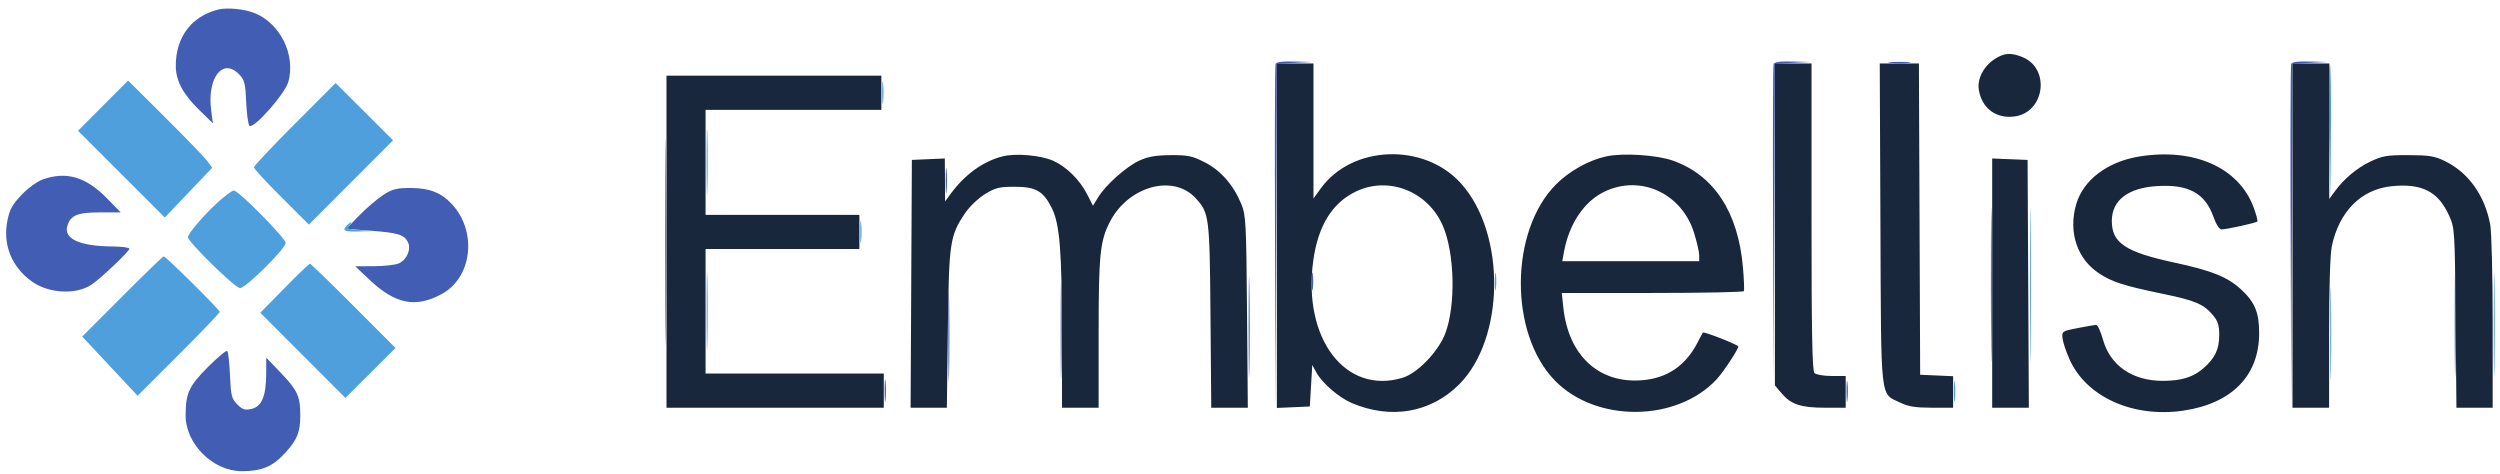<svg
  xmlns="http://www.w3.org/2000/svg"
  width="1024"
  height="194"
  viewBox="0 0 1024 194"
  version="1.1"
>
  <path
    d="M 89.424 3.903 C 78.450 6.661, 72 15.184, 72 26.928 C 72 33.009, 74.905 38.498, 81.568 45.005 L 87.194 50.500 86.506 45.269 C 84.729 31.762, 91.321 23.392, 98.076 30.580 C 100.183 32.823, 100.545 34.293, 100.842 41.830 C 101.030 46.598, 101.635 50.950, 102.187 51.500 C 103.776 53.085, 116.792 38.385, 118.125 33.500 C 121.114 22.539, 114.928 9.800, 104.500 5.444 C 100.365 3.716, 93.116 2.975, 89.424 3.903 M 522.460 26.250 C 522.197 26.938, 522.102 59, 522.248 97.500 L 522.514 167.500 522.757 96.794 L 523 26.088 530.250 25.743 L 537.500 25.397 530.219 25.199 C 525.160 25.061, 522.791 25.382, 522.460 26.250 M 726.459 26.250 C 726.197 26.938, 726.102 56.300, 726.248 91.500 L 726.515 155.500 726.758 90.794 L 727 26.088 734.250 25.743 L 741.500 25.397 734.219 25.199 C 729.161 25.061, 726.791 25.382, 726.459 26.250 M 774.250 25.728 C 776.313 25.944, 779.688 25.944, 781.750 25.728 C 783.813 25.513, 782.125 25.336, 778 25.336 C 773.875 25.336, 772.188 25.513, 774.250 25.728 M 938.460 26.250 C 938.197 26.938, 938.102 59, 938.248 97.500 L 938.514 167.500 938.757 96.794 L 939 26.088 946.250 25.743 L 953.500 25.397 946.219 25.199 C 941.160 25.061, 938.791 25.382, 938.460 26.250 M 272.473 99 C 272.473 136.675, 272.597 152.087, 272.750 133.250 C 272.902 114.412, 272.902 83.587, 272.750 64.750 C 272.597 45.912, 272.473 61.325, 272.473 99 M 387.349 74 C 387.349 78.675, 387.522 80.587, 387.732 78.250 C 387.943 75.912, 387.943 72.087, 387.732 69.750 C 387.522 67.412, 387.349 69.325, 387.349 74 M 815.464 116.500 C 815.464 144.550, 815.592 156.169, 815.749 142.320 C 815.906 128.471, 815.906 105.521, 815.749 91.320 C 815.593 77.119, 815.465 88.450, 815.464 116.500 M 17.500 73.504 C 15.266 74.296, 11.452 77.062, 8.860 79.770 C 5.162 83.636, 3.988 85.743, 3.072 90.156 C 1.017 100.053, 4.673 109.269, 13.041 115.284 C 19.903 120.216, 31.026 120.834, 37.430 116.638 C 41.016 114.288, 53 102.933, 53 101.885 C 53 101.398, 49.962 100.980, 46.250 100.956 C 32.769 100.869, 26.045 97.866, 27.564 92.611 C 28.844 88.182, 31.639 87, 40.827 87 L 49.432 87 43.966 81.386 C 35.255 72.440, 27.244 70.054, 17.500 73.504 M 156.946 79.879 C 154.501 81.463, 150.096 85.231, 147.158 88.253 L 141.817 93.748 151.633 94.484 C 162.926 95.331, 165.434 96.074, 167.023 99.043 C 168.554 101.904, 166.722 106.350, 163.385 107.870 C 162.022 108.492, 157.440 109.016, 153.203 109.036 L 145.500 109.073 151.454 114.683 C 161.984 124.605, 170.332 126.222, 180.985 120.403 C 193.416 113.614, 195.533 94.868, 185.136 83.658 C 180.734 78.913, 175.878 77, 168.236 77 C 162.391 77, 160.742 77.420, 156.946 79.879 M 1005.450 133 C 1005.450 151.975, 1005.584 159.738, 1005.748 150.250 C 1005.913 140.762, 1005.913 125.237, 1005.748 115.750 C 1005.584 106.263, 1005.450 114.025, 1005.450 133 M 511.448 134 C 511.448 152.425, 511.583 159.963, 511.748 150.750 C 511.913 141.537, 511.913 126.463, 511.748 117.250 C 511.583 108.037, 511.448 115.575, 511.448 134 M 434.446 135.500 C 434.447 153.100, 434.583 160.159, 434.749 151.187 C 434.914 142.215, 434.914 127.815, 434.748 119.187 C 434.581 110.559, 434.446 117.900, 434.446 135.500 M 388.443 137.500 C 388.443 154, 388.580 160.890, 388.748 152.812 C 388.915 144.733, 388.916 131.233, 388.748 122.812 C 388.581 114.390, 388.444 121, 388.443 137.500 M 537.310 115.500 C 537.315 118.800, 537.502 120.029, 537.725 118.232 C 537.947 116.435, 537.943 113.735, 537.715 112.232 C 537.486 110.729, 537.304 112.200, 537.310 115.500 M 85.142 150.357 C 77.394 158.157, 76.071 161.015, 76.024 170.054 C 75.962 181.778, 87.211 193, 99.025 193 C 107.245 193, 111.690 191.120, 116.871 185.451 C 121.764 180.097, 123 176.981, 123 170 C 123 162.433, 121.829 159.836, 115.377 153.094 L 109.067 146.500 109.033 153.282 C 108.989 162.307, 107.166 166.585, 102.972 167.506 C 100.313 168.090, 99.314 167.768, 97.189 165.643 C 94.878 163.333, 94.578 162.138, 94.204 153.787 C 93.975 148.679, 93.481 144.168, 93.106 143.763 C 92.732 143.357, 89.148 146.324, 85.142 150.357 M 362.336 160 C 362.336 164.125, 362.513 165.813, 362.728 163.750 C 362.944 161.688, 362.944 158.313, 362.728 156.250 C 362.513 154.188, 362.336 155.875, 362.336 160 M 756.328 160.500 C 756.333 164.350, 756.513 165.802, 756.730 163.728 C 756.946 161.653, 756.943 158.503, 756.722 156.728 C 756.501 154.952, 756.324 156.650, 756.328 160.500"
    stroke="none"
    fill="#415db4"
    fill-rule="evenodd"
  />
  <path
    d="M 953.999 53.299 L 954.498 81.500 954.765 54.066 C 954.912 38.978, 954.688 26.287, 954.266 25.865 C 953.845 25.443, 953.724 37.788, 953.999 53.299 M 361.336 38 C 361.336 42.125, 361.513 43.813, 361.728 41.750 C 361.944 39.688, 361.944 36.313, 361.728 34.250 C 361.513 32.188, 361.336 33.875, 361.336 38 M 42.216 43.283 L 31.961 53.573 49.731 71.332 L 67.500 89.092 77.216 78.902 L 86.932 68.713 85.034 66.106 C 83.990 64.673, 76.236 56.636, 67.803 48.247 L 52.470 32.994 42.216 43.283 M 120.737 50.763 C 111.532 59.980, 104 67.974, 104 68.527 C 104 69.080, 109.068 74.587, 115.263 80.764 L 126.526 91.995 143.766 74.735 L 161.005 57.474 149.240 45.739 L 137.474 34.004 120.737 50.763 M 289.426 66.500 C 289.427 78.600, 289.571 83.413, 289.747 77.195 C 289.923 70.977, 289.922 61.077, 289.746 55.195 C 289.569 49.313, 289.425 54.400, 289.426 66.500 M 831.464 116.500 C 831.464 144.550, 831.592 156.169, 831.749 142.320 C 831.906 128.471, 831.906 105.521, 831.749 91.320 C 831.593 77.119, 831.465 88.450, 831.464 116.500 M 89.297 82.782 C 83.564 87.980, 77 95.649, 77 97.149 C 77 99.103, 96.311 118, 98.307 118 C 100.693 118, 117 101.856, 117 99.494 C 117 97.577, 97.647 77.987, 95.799 78.032 C 95.084 78.049, 92.159 80.187, 89.297 82.782 M 352.336 95 C 352.336 99.125, 352.513 100.813, 352.728 98.750 C 352.944 96.688, 352.944 93.313, 352.728 91.250 C 352.513 89.188, 352.336 90.875, 352.336 95 M 142.200 92.200 C 139.975 94.425, 140.976 95.001, 146.750 94.815 L 152.500 94.630 147.173 94.260 C 142.663 93.947, 142.030 93.669, 143.046 92.445 C 144.495 90.699, 143.879 90.521, 142.200 92.200 M 1021.450 133 C 1021.450 151.975, 1021.584 159.738, 1021.748 150.250 C 1021.913 140.762, 1021.913 125.237, 1021.748 115.750 C 1021.584 106.263, 1021.450 114.025, 1021.450 133 M 289.436 127.500 C 289.436 141.800, 289.577 147.511, 289.748 140.191 C 289.919 132.871, 289.918 121.171, 289.747 114.191 C 289.575 107.211, 289.435 113.200, 289.436 127.500 M 50.074 121.426 L 33.671 137.851 45.022 149.979 L 56.372 162.107 73.186 145.314 C 82.434 136.079, 90 128.174, 90 127.748 C 90 126.874, 67.928 105, 67.046 105 C 66.733 105, 59.096 112.392, 50.074 121.426 M 954.445 136.500 C 954.444 153.550, 954.581 160.666, 954.748 152.312 C 954.915 143.959, 954.915 130.009, 954.748 121.312 C 954.582 112.616, 954.445 119.450, 954.445 136.500 M 116.499 118.051 L 106.624 128.103 124.048 145.548 L 141.472 162.994 151.740 152.761 L 162.007 142.528 144.764 125.264 C 135.281 115.769, 127.263 108, 126.948 108 C 126.632 108, 121.931 112.523, 116.499 118.051 M 612.310 115.500 C 612.315 118.800, 612.502 120.029, 612.725 118.232 C 612.947 116.435, 612.943 113.735, 612.715 112.232 C 612.486 110.729, 612.304 112.200, 612.310 115.500 M 800.328 160.500 C 800.333 164.350, 800.513 165.802, 800.730 163.728 C 800.946 161.653, 800.943 158.503, 800.722 156.728 C 800.501 154.952, 800.324 156.650, 800.328 160.500"
    stroke="none"
    fill="#509fdd"
    fill-rule="evenodd"
  />
  <path
    d="M 816.898 24.270 C 812.341 27.314, 809.753 32.492, 810.552 36.966 C 811.896 44.485, 817.653 48.712, 825.175 47.703 C 837.479 46.053, 839.931 28.212, 828.510 23.440 C 823.705 21.432, 820.839 21.637, 816.898 24.270 M 523 96.546 L 523 167.091 529.750 166.796 L 536.500 166.500 537 158 L 537.500 149.500 539.185 152.575 C 541.566 156.919, 548.374 162.803, 553.624 165.053 C 569.604 171.903, 585.981 169.098, 597.593 157.522 C 616.462 138.711, 616.902 95.679, 598.436 75.140 C 583.347 58.357, 553.871 59.391, 541.004 77.154 L 538 81.300 538 53.650 L 538 26 530.500 26 L 523 26 523 96.546 M 727 91.923 L 727 157.847 729.703 161.059 C 733.557 165.640, 737.625 167, 747.468 167 L 756 167 756 160.500 L 756 154 750.200 154 C 747.010 154, 743.860 153.460, 743.200 152.800 C 742.292 151.892, 742 136.311, 742 88.800 L 742 26 734.500 26 L 727 26 727 91.923 M 770.222 91.750 C 770.535 165.887, 769.975 160.873, 778.399 164.951 C 781.669 166.534, 784.606 167, 791.316 167 L 800 167 800 160.546 L 800 154.091 793.250 153.796 L 786.500 153.500 786.243 89.750 L 785.985 26 777.965 26 L 769.945 26 770.222 91.750 M 939 96.500 L 939 167 946.500 167 L 954 167 954 136.549 C 954 117.834, 954.433 104.056, 955.123 100.799 C 958.129 86.617, 967.141 77.563, 979.523 76.285 C 991.965 75.001, 998.682 78.405, 1003.118 88.243 C 1005.451 93.417, 1005.494 94.080, 1005.820 130.250 L 1006.152 167 1013.576 167 L 1021 167 1021 132.136 C 1021 112.900, 1020.548 94.891, 1019.992 91.960 C 1017.722 79.987, 1011.095 70.703, 1001.458 65.992 C 997.236 63.929, 995.015 63.565, 986.500 63.540 C 977.738 63.514, 975.819 63.835, 971 66.133 C 965.339 68.832, 960.078 73.243, 956.249 78.500 L 954.063 81.500 954.032 53.750 L 954 26 946.500 26 L 939 26 939 96.500 M 273 99 L 273 167 317.500 167 L 362 167 362 160 L 362 153 325.500 153 L 289 153 289 127.500 L 289 102 320.500 102 L 352 102 352 95 L 352 88 320.500 88 L 289 88 289 66.500 L 289 45 325 45 L 361 45 361 38 L 361 31 317 31 L 273 31 273 99 M 410.734 64.027 C 402.677 66.056, 395.180 71.469, 389.306 79.500 L 387.111 82.500 387.056 73.704 L 387 64.909 380.250 65.204 L 373.500 65.500 373.241 116.250 L 372.982 167 380.407 167 L 387.832 167 388.241 134.750 C 388.693 99.138, 389.071 96.582, 395.259 87.378 C 397.092 84.652, 400.638 81.242, 403.421 79.529 C 407.712 76.888, 409.271 76.500, 415.594 76.500 C 424.270 76.500, 427.312 78.237, 430.799 85.184 C 434.080 91.719, 434.962 102.696, 434.982 137.250 L 435 167 442.500 167 L 450 167 450 136.549 C 450 104.472, 450.564 98.812, 454.538 91 C 462.009 76.314, 480.492 71.128, 489.702 81.135 C 495.322 87.239, 495.474 88.437, 495.815 129.250 L 496.130 167 503.618 167 L 511.107 167 510.781 127.750 C 510.480 91.529, 510.304 88.131, 508.498 83.714 C 505.270 75.816, 500.098 69.870, 493.539 66.518 C 488.374 63.877, 486.627 63.506, 479.568 63.549 C 473.558 63.586, 470.297 64.141, 466.783 65.728 C 461.420 68.150, 453.030 75.597, 449.829 80.777 L 447.672 84.268 445.331 79.663 C 442.298 73.693, 436.782 68.234, 431.366 65.838 C 426.277 63.587, 416.047 62.689, 410.734 64.027 M 658.045 64.030 C 650.954 65.520, 642.910 69.974, 637.435 75.442 C 618.330 94.524, 618.050 136.545, 636.900 155.897 C 653.761 173.207, 686.804 172.935, 703.149 155.350 C 705.892 152.399, 712 143.131, 712 141.920 C 712 141.227, 697.929 135.700, 697.490 136.220 C 697.360 136.374, 696.455 138.075, 695.479 140 C 690.554 149.710, 682.986 154.910, 672.564 155.747 C 654.875 157.167, 642.391 145.604, 640.331 125.891 L 639.715 120 676.799 120 C 697.194 120, 714.064 119.662, 714.286 119.250 C 714.509 118.838, 714.340 114.450, 713.910 109.500 C 711.946 86.858, 702.064 71.781, 685.275 65.814 C 678.694 63.475, 664.967 62.575, 658.045 64.030 M 876.043 64.139 C 863.142 66.277, 853.284 73.774, 850.421 83.624 C 847.116 94.994, 850.719 105.976, 859.709 111.931 C 865.137 115.526, 869.781 117.016, 886.113 120.400 C 899.192 123.111, 902.621 124.573, 906.381 129.041 C 908.438 131.486, 909 133.221, 909 137.126 C 909 143.062, 907.324 146.631, 902.578 150.797 C 898.399 154.467, 893.529 155.987, 885.928 155.994 C 873.388 156.007, 864.328 149.747, 861.342 139.006 C 860.423 135.703, 859.183 133.028, 858.586 133.062 C 857.989 133.096, 854.575 133.690, 851 134.383 C 844.646 135.615, 844.507 135.709, 844.817 138.572 C 844.992 140.182, 846.288 144.080, 847.697 147.234 C 854.554 162.582, 873.667 171.205, 894.195 168.213 C 914.130 165.307, 925.355 153.882, 925.351 136.500 C 925.348 128.089, 923.639 123.872, 918.153 118.739 C 912.502 113.454, 906.229 110.922, 890.203 107.457 C 870.566 103.211, 865 99.466, 865 90.500 C 865 82.087, 871.593 76.979, 883.423 76.228 C 896.393 75.404, 903.168 79.075, 906.621 88.795 C 907.763 92.011, 909.048 93.987, 909.985 93.965 C 912.207 93.913, 924.027 91.307, 924.589 90.744 C 924.854 90.480, 924.151 87.806, 923.027 84.802 C 916.942 68.539, 898.479 60.419, 876.043 64.139 M 816 115.956 L 816 167 823.509 167 L 831.018 167 830.759 116.250 L 830.500 65.500 823.250 65.206 L 816 64.912 816 115.956 M 555.500 78.387 C 545.655 83.049, 539.833 92.495, 537.885 106.964 C 533.602 138.792, 551.091 161.702, 574.384 154.776 C 580.573 152.936, 589.182 144.010, 592.012 136.500 C 596.315 125.077, 595.842 103.796, 591.036 92.583 C 584.972 78.438, 568.928 72.028, 555.500 78.387 M 657.444 78.374 C 648.975 82.317, 642.705 91.572, 640.589 103.250 L 639.909 107 667.955 107 L 696 107 696 104.605 C 696 103.288, 695.061 99.170, 693.913 95.453 C 688.927 79.311, 672.227 71.490, 657.444 78.374"
    stroke="none"
    fill="#19273c"
    fill-rule="evenodd"
  />
</svg>